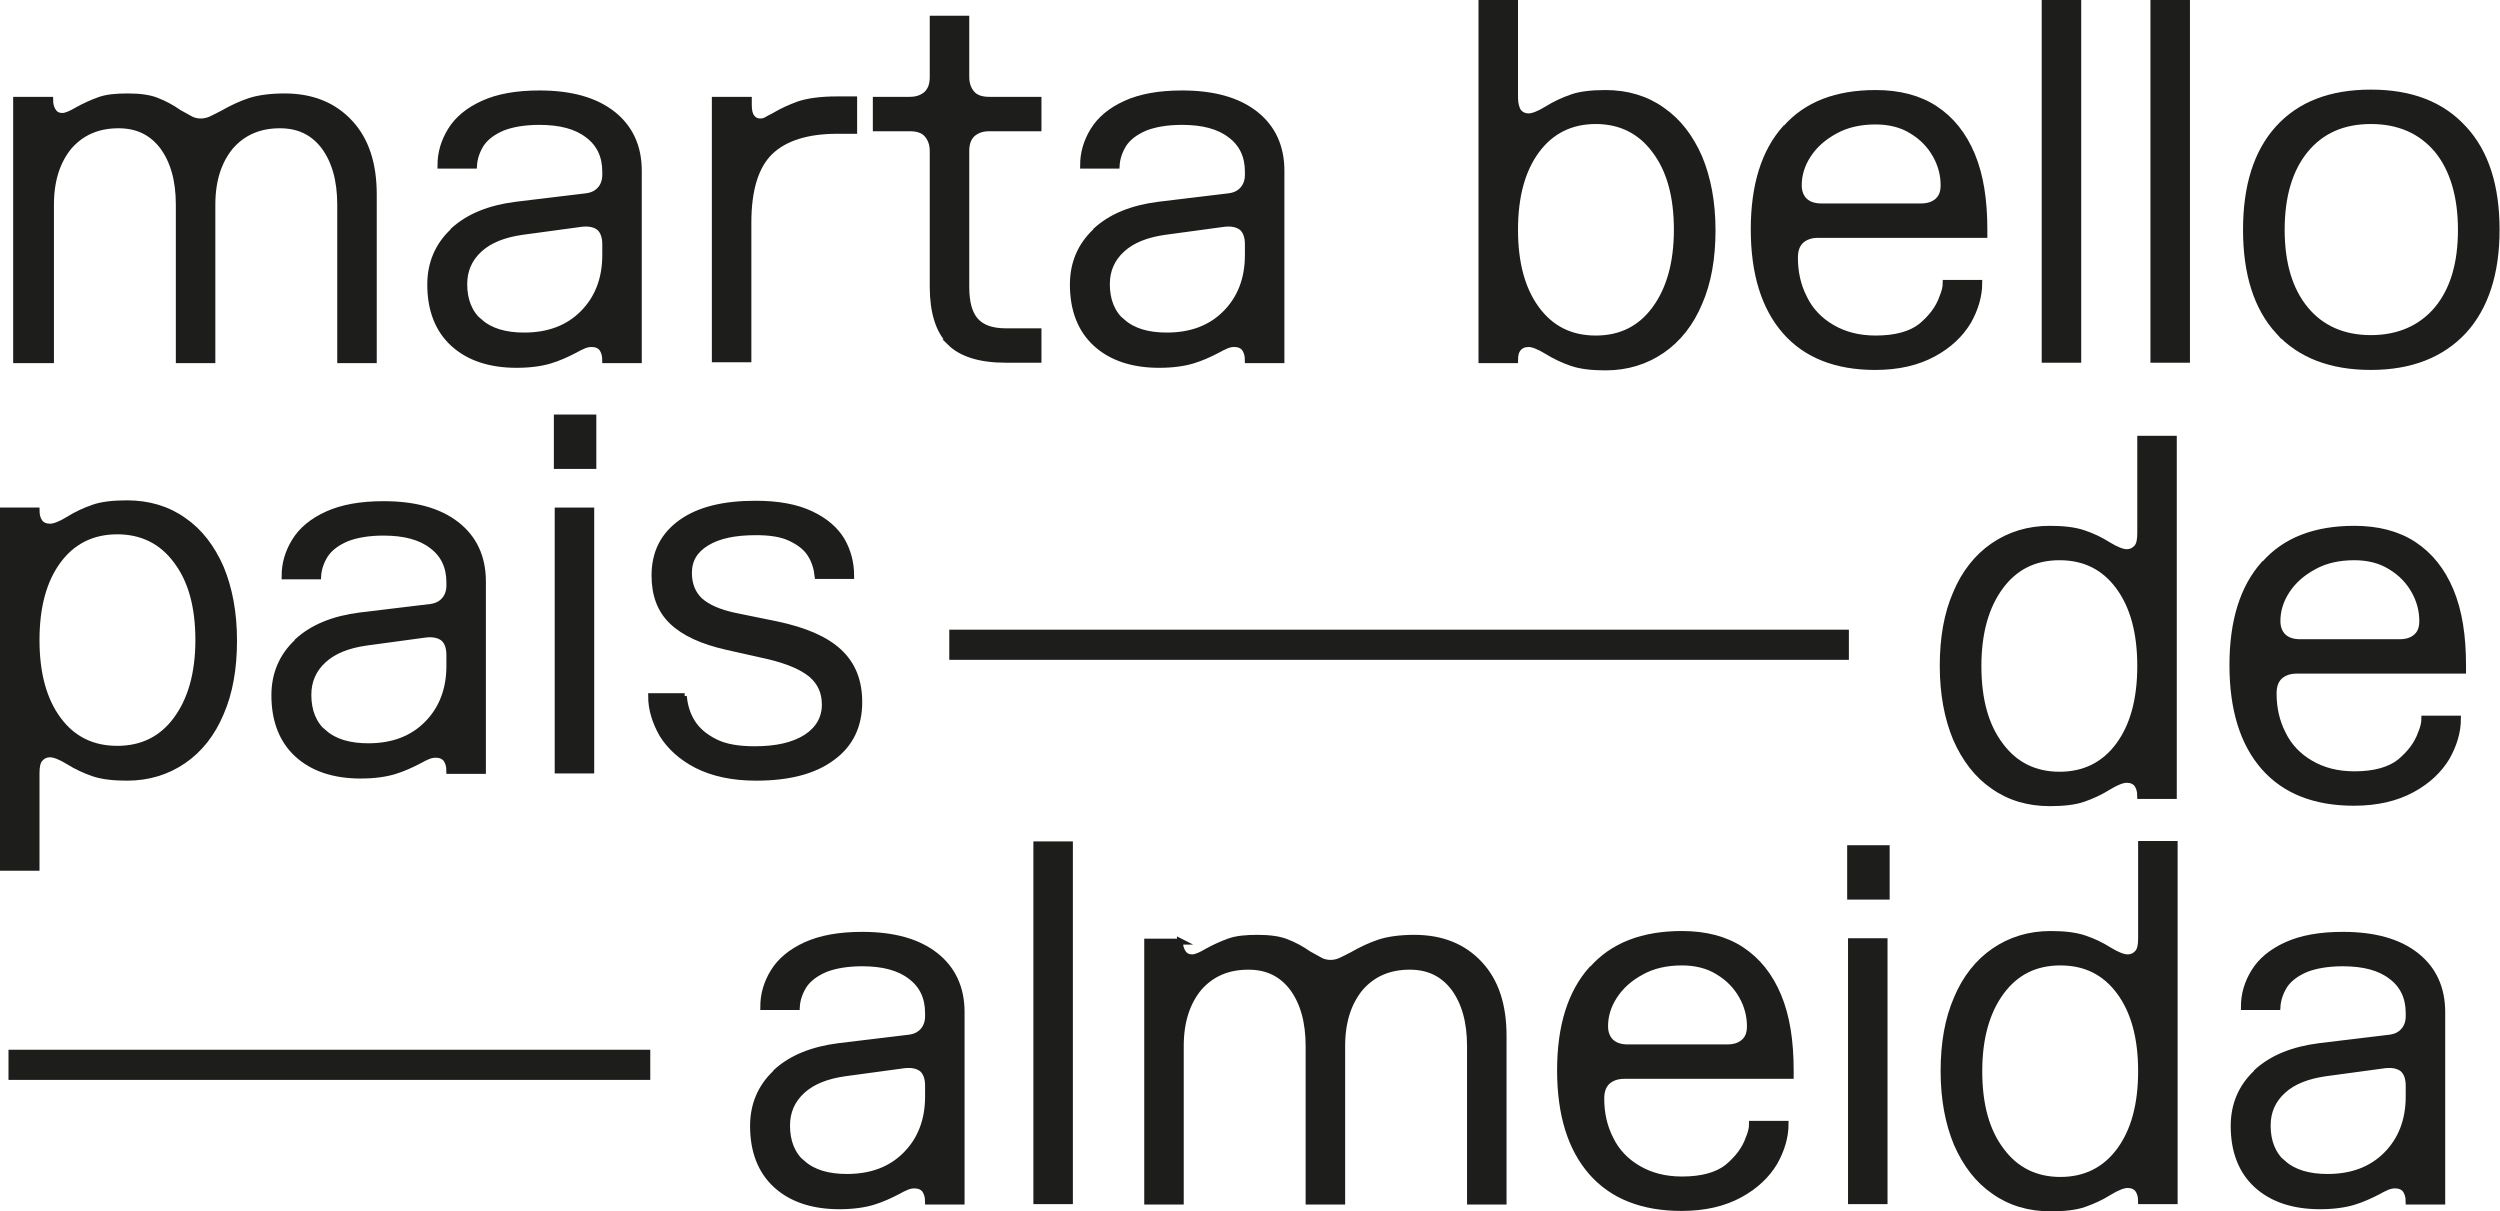 <?xml version="1.0" encoding="UTF-8"?>
<svg id="Camada_2" data-name="Camada 2" xmlns="http://www.w3.org/2000/svg" viewBox="0 0 58.86 28.52">
  <g id="Camada_1-2" data-name="Camada 1">
    <path d="M1.18,2.35c0,.12.03.21.08.28.05.07.12.1.21.1.08,0,.2-.05.35-.14.18-.1.36-.18.53-.24.17-.06.39-.08.66-.08s.51.03.68.1c.18.07.35.16.52.28.13.07.22.12.29.16.06.03.14.05.23.05.08,0,.16-.02.23-.05.07-.03.16-.08.28-.14.21-.12.42-.22.63-.29.21-.07.49-.11.83-.11.65,0,1.16.21,1.54.62.38.41.56.97.56,1.69v3.9h-.79v-3.66c0-.58-.13-1.03-.38-1.37-.26-.34-.6-.5-1.04-.5-.49,0-.87.17-1.16.5-.28.34-.43.79-.43,1.37v3.66h-.79v-3.66c0-.58-.13-1.03-.38-1.37-.26-.34-.6-.5-1.04-.5-.49,0-.87.17-1.16.5-.28.34-.43.79-.43,1.37v3.66H.38V2.35h.79Z" style="fill: #1d1d1b; stroke: #1d1d1b; stroke-miterlimit: 10; stroke-width: .14px;"/>
    <path d="M10.67,5.43c.36-.33.85-.53,1.48-.61l1.66-.2c.14-.02.24-.07.32-.16.08-.09.12-.21.12-.34v-.08c0-.37-.14-.66-.41-.86-.27-.21-.65-.31-1.14-.31-.35,0-.64.05-.87.14-.23.1-.39.22-.5.38-.1.16-.16.33-.17.51h-.79c0-.3.08-.57.24-.83.16-.26.41-.47.76-.63.35-.16.79-.24,1.33-.24.74,0,1.31.16,1.72.48.41.32.62.77.62,1.34v4.46h-.79c0-.12-.03-.21-.08-.28-.06-.07-.14-.1-.24-.1-.06,0-.12.01-.19.04-.07.03-.13.06-.2.1-.19.1-.39.19-.59.25-.2.06-.46.1-.79.1-.63,0-1.13-.17-1.49-.5s-.54-.8-.54-1.39c0-.5.18-.92.53-1.25ZM11.3,7.58c.25.22.6.32,1.04.32.57,0,1.03-.17,1.38-.52s.53-.81.53-1.37v-.26c0-.18-.05-.31-.14-.39-.1-.08-.24-.11-.42-.09l-1.4.19c-.42.06-.76.19-1,.41-.24.22-.36.49-.36.82,0,.38.12.68.37.9Z" style="fill: #1d1d1b; stroke: #1d1d1b; stroke-miterlimit: 10; stroke-width: .14px;"/>
    <path d="M17.63,2.35v.12c0,.13.02.23.07.29.05.07.12.1.2.1.05,0,.1-.01.15-.04.05-.03.11-.06.17-.09.18-.11.38-.2.6-.28.22-.07.51-.11.89-.11h.4v.74h-.4c-.71,0-1.24.17-1.58.5s-.51.89-.51,1.66v3.22h-.79V2.35h.79Z" style="fill: #1d1d1b; stroke: #1d1d1b; stroke-miterlimit: 10; stroke-width: .14px;"/>
    <path d="M22.37,8.06c-.27-.27-.41-.71-.41-1.31v-3.19c0-.17-.05-.3-.14-.4s-.23-.14-.4-.14h-.8v-.67h.8c.17,0,.3-.05.4-.14.1-.1.14-.23.14-.4V.44h.79v1.37c0,.17.05.3.14.4s.23.14.4.14h1.16v.67h-1.16c-.17,0-.3.05-.4.14-.1.1-.14.23-.14.4v3.19c0,.37.07.63.22.8s.39.25.71.25h.77v.67h-.77c-.61,0-1.05-.14-1.32-.41Z" style="fill: #1d1d1b; stroke: #1d1d1b; stroke-miterlimit: 10; stroke-width: .14px;"/>
    <path d="M25.8,5.43c.36-.33.85-.53,1.48-.61l1.66-.2c.14-.02.24-.07.32-.16.08-.09.12-.21.12-.34v-.08c0-.37-.14-.66-.41-.86-.27-.21-.65-.31-1.14-.31-.35,0-.64.05-.87.14-.23.1-.39.22-.5.38-.1.16-.16.33-.17.51h-.79c0-.3.08-.57.24-.83.16-.26.41-.47.76-.63.35-.16.79-.24,1.33-.24.74,0,1.31.16,1.72.48.41.32.62.77.62,1.34v4.46h-.79c0-.12-.03-.21-.08-.28-.06-.07-.14-.1-.24-.1-.06,0-.12.01-.19.04-.07.03-.13.06-.2.1-.19.1-.39.19-.59.25-.2.06-.46.1-.79.1-.63,0-1.13-.17-1.49-.5s-.54-.8-.54-1.39c0-.5.18-.92.53-1.25ZM26.43,7.58c.25.22.6.32,1.04.32.57,0,1.03-.17,1.38-.52s.53-.81.53-1.37v-.26c0-.18-.05-.31-.14-.39-.1-.08-.24-.11-.42-.09l-1.4.19c-.42.06-.76.19-1,.41-.24.22-.36.49-.36.82,0,.38.12.68.37.9Z" style="fill: #1d1d1b; stroke: #1d1d1b; stroke-miterlimit: 10; stroke-width: .14px;"/>
    <path d="M35.67.07v2.22c0,.15.03.26.08.34.06.07.14.11.24.11s.25-.06.43-.17c.19-.12.39-.21.59-.28.2-.07.47-.1.79-.1.5,0,.95.13,1.33.4.38.26.67.64.88,1.12.2.48.31,1.05.31,1.71s-.1,1.23-.31,1.71c-.2.48-.5.86-.88,1.12-.38.26-.82.4-1.33.4-.32,0-.58-.03-.79-.1-.2-.07-.4-.16-.59-.28-.18-.11-.33-.17-.43-.17s-.18.03-.24.1c-.06.07-.08.16-.08.28h-.79V.07h.79ZM36.18,7.28c.34.46.8.69,1.39.69s1.05-.23,1.39-.69c.34-.46.52-1.08.52-1.87s-.17-1.41-.52-1.87c-.34-.46-.81-.69-1.39-.69s-1.05.23-1.39.69-.51,1.08-.51,1.87.17,1.41.51,1.87Z" style="fill: #1d1d1b; stroke: #1d1d1b; stroke-miterlimit: 10; stroke-width: .14px;"/>
    <path d="M42.04,3.02c.49-.56,1.2-.83,2.12-.83.55,0,1.02.12,1.4.37.38.25.67.61.87,1.09.2.48.29,1.06.29,1.75v.13h-3.92c-.17,0-.3.05-.4.14-.1.1-.14.23-.14.4,0,.34.07.66.22.95.14.29.36.52.65.69.29.17.63.26,1.03.26.47,0,.83-.1,1.07-.29.24-.2.41-.42.5-.68.05-.12.08-.23.08-.34h.79c0,.3-.09.61-.26.91-.18.3-.45.56-.82.76-.37.2-.82.31-1.37.31-.92,0-1.63-.28-2.12-.84-.49-.56-.74-1.36-.74-2.4s.25-1.83.74-2.38ZM42.49,4.73c.1.09.23.13.4.13h2.33c.17,0,.3-.04.4-.13.1-.09.14-.21.14-.37,0-.24-.06-.48-.19-.71-.13-.23-.31-.42-.56-.57-.24-.15-.53-.22-.85-.22-.36,0-.68.07-.95.22-.28.15-.49.34-.64.57-.15.23-.22.47-.22.71,0,.16.05.28.14.37Z" style="fill: #1d1d1b; stroke: #1d1d1b; stroke-miterlimit: 10; stroke-width: .14px;"/>
    <path d="M48.93.07v8.4h-.79V.07h.79Z" style="fill: #1d1d1b; stroke: #1d1d1b; stroke-miterlimit: 10; stroke-width: .14px;"/>
    <path d="M51.49.07v8.4h-.79V.07h.79Z" style="fill: #1d1d1b; stroke: #1d1d1b; stroke-miterlimit: 10; stroke-width: .14px;"/>
    <path d="M53.64,7.8c-.51-.56-.76-1.36-.76-2.39s.25-1.83.76-2.39c.51-.56,1.23-.84,2.18-.84s1.67.28,2.19.85c.52.56.77,1.36.77,2.38s-.26,1.82-.77,2.38c-.52.56-1.25.85-2.19.85s-1.67-.28-2.18-.84ZM57.38,7.28c.38-.46.56-1.08.56-1.87s-.19-1.43-.56-1.88c-.38-.45-.9-.68-1.56-.68s-1.17.23-1.54.68c-.37.45-.56,1.08-.56,1.88s.19,1.42.56,1.87.89.68,1.54.68,1.18-.23,1.56-.68Z" style="fill: #1d1d1b; stroke: #1d1d1b; stroke-miterlimit: 10; stroke-width: .14px;"/>
    <path d="M.07,12.02h.79c0,.12.03.21.08.28.06.07.14.1.24.1s.25-.06.43-.17c.19-.12.39-.21.59-.28.2-.07.47-.1.79-.1.5,0,.95.13,1.33.4.38.26.67.64.88,1.12.2.48.31,1.05.31,1.71s-.1,1.23-.31,1.71c-.2.48-.5.86-.88,1.12-.38.26-.82.4-1.33.4-.32,0-.58-.03-.79-.1-.2-.07-.4-.16-.59-.28-.18-.11-.33-.17-.43-.17s-.18.04-.24.11c-.06.07-.08.18-.08.34v2.22H.07v-8.4ZM1.37,16.94c.34.46.8.69,1.39.69s1.05-.23,1.39-.69c.34-.46.52-1.08.52-1.87s-.17-1.41-.52-1.87c-.34-.46-.81-.69-1.39-.69s-1.05.23-1.39.69-.51,1.08-.51,1.87.17,1.41.51,1.87Z" style="fill: #1d1d1b; stroke: #1d1d1b; stroke-miterlimit: 10; stroke-width: .14px;"/>
    <path d="M7,15.1c.36-.33.85-.53,1.48-.61l1.66-.2c.14-.02.24-.07.32-.16.08-.09.12-.21.12-.34v-.08c0-.37-.14-.66-.41-.86-.27-.21-.65-.31-1.14-.31-.35,0-.64.05-.87.14-.23.1-.39.22-.5.38-.1.16-.16.33-.17.51h-.79c0-.3.08-.57.24-.83.16-.26.41-.47.76-.63.35-.16.79-.24,1.33-.24.74,0,1.31.16,1.72.48.41.32.62.77.62,1.34v4.46h-.79c0-.12-.03-.21-.08-.28-.06-.07-.14-.1-.24-.1-.06,0-.12.01-.19.04-.07.03-.13.06-.2.1-.19.1-.39.19-.59.25-.2.06-.46.1-.79.1-.63,0-1.13-.17-1.49-.5s-.54-.8-.54-1.39c0-.5.18-.92.53-1.25ZM7.63,17.25c.25.22.6.32,1.04.32.57,0,1.03-.17,1.38-.52s.53-.81.53-1.37v-.26c0-.18-.05-.31-.14-.39-.1-.08-.24-.11-.42-.09l-1.4.19c-.42.06-.76.19-1,.41-.24.22-.36.49-.36.82,0,.38.12.68.37.9Z" style="fill: #1d1d1b; stroke: #1d1d1b; stroke-miterlimit: 10; stroke-width: .14px;"/>
    <path d="M13.97,9.83v1.14h-.86v-1.14h.86ZM13.92,12.02v6.12h-.79v-6.12h.79Z" style="fill: #1d1d1b; stroke: #1d1d1b; stroke-miterlimit: 10; stroke-width: .14px;"/>
    <path d="M16.1,16.39c.02.22.08.43.2.62.12.19.3.34.54.46.24.12.55.17.93.17.51,0,.91-.09,1.21-.28.29-.19.44-.45.44-.77,0-.3-.11-.53-.32-.71-.22-.18-.55-.32-1.01-.43l-.98-.22c-.58-.13-1.01-.33-1.29-.6s-.41-.63-.41-1.08c0-.54.21-.95.63-1.25.42-.3,1-.44,1.75-.44.53,0,.96.08,1.3.24s.58.37.73.62c.15.26.22.54.22.84h-.79c-.02-.18-.07-.35-.17-.51-.1-.16-.26-.28-.47-.38-.21-.1-.48-.14-.81-.14-.5,0-.88.08-1.16.25-.28.17-.42.4-.42.71,0,.27.09.49.26.65.18.16.45.28.83.36l.98.2c.66.14,1.15.35,1.47.65s.47.69.47,1.18c0,.56-.21,1-.64,1.31-.43.32-1.03.47-1.79.47-.55,0-1.01-.1-1.39-.29-.37-.19-.64-.44-.82-.73-.17-.3-.26-.6-.26-.9h.79Z" style="fill: #1d1d1b; stroke: #1d1d1b; stroke-miterlimit: 10; stroke-width: .14px;"/>
    <path d="M51.18,18.74h-.79c0-.12-.03-.21-.08-.28-.06-.07-.14-.1-.24-.1s-.25.06-.43.17c-.19.12-.39.21-.59.28s-.47.1-.79.1c-.5,0-.95-.13-1.33-.4-.38-.26-.67-.64-.88-1.12-.2-.48-.31-1.05-.31-1.71s.1-1.23.31-1.71c.2-.48.5-.86.88-1.12.38-.26.82-.4,1.33-.4.32,0,.58.03.79.1s.4.16.59.28c.18.11.33.17.43.17s.18-.04.24-.11c.06-.07.08-.18.08-.34v-2.22h.79v8.4ZM49.88,13.81c-.34-.46-.8-.69-1.39-.69s-1.05.23-1.39.69c-.34.46-.52,1.08-.52,1.87s.17,1.41.52,1.87c.34.46.81.69,1.39.69s1.05-.23,1.39-.69c.34-.46.51-1.08.51-1.87s-.17-1.41-.51-1.87Z" style="fill: #1d1d1b; stroke: #1d1d1b; stroke-miterlimit: 10; stroke-width: .14px;"/>
    <path d="M53.31,13.28c.49-.56,1.2-.83,2.12-.83.55,0,1.02.12,1.4.37.38.25.67.61.87,1.09.2.48.29,1.06.29,1.75v.13h-3.92c-.17,0-.3.05-.4.14-.1.1-.14.23-.14.4,0,.34.07.66.22.95.14.29.36.52.65.69.29.17.63.26,1.03.26.47,0,.83-.1,1.07-.29.24-.2.41-.42.5-.68.05-.12.08-.23.08-.34h.79c0,.3-.09.61-.26.91-.18.3-.45.56-.82.76-.37.2-.82.31-1.37.31-.92,0-1.63-.28-2.12-.84-.49-.56-.74-1.36-.74-2.4s.25-1.83.74-2.38ZM53.76,14.99c.1.09.23.13.4.13h2.33c.17,0,.3-.04.4-.13.1-.09.14-.21.14-.37,0-.24-.06-.48-.19-.71-.13-.23-.31-.42-.56-.57-.24-.15-.53-.22-.85-.22-.36,0-.68.07-.95.22-.28.15-.49.34-.64.57-.15.23-.22.47-.22.71,0,.16.05.28.14.37Z" style="fill: #1d1d1b; stroke: #1d1d1b; stroke-miterlimit: 10; stroke-width: .14px;"/>
    <path d="M18.27,25.24c.36-.33.85-.53,1.48-.61l1.66-.2c.14-.02.24-.07.32-.16.08-.09.12-.21.12-.34v-.08c0-.37-.14-.66-.41-.86-.27-.21-.65-.31-1.14-.31-.35,0-.64.05-.87.14-.23.1-.39.22-.5.38-.1.16-.16.33-.17.51h-.79c0-.3.08-.57.24-.83.16-.26.41-.47.76-.63.35-.16.79-.24,1.33-.24.74,0,1.31.16,1.72.48.41.32.62.77.62,1.34v4.46h-.79c0-.12-.03-.21-.08-.28-.06-.07-.14-.1-.24-.1-.06,0-.12.01-.19.04-.07.03-.13.06-.2.1-.19.1-.39.19-.59.25-.2.06-.46.1-.79.1-.63,0-1.13-.17-1.49-.5s-.54-.8-.54-1.39c0-.5.18-.92.53-1.25ZM18.9,27.39c.25.22.6.32,1.04.32.57,0,1.03-.17,1.38-.52s.53-.81.53-1.37v-.26c0-.18-.05-.31-.14-.39-.1-.08-.24-.11-.42-.09l-1.4.19c-.42.06-.76.19-1,.41-.24.22-.36.49-.36.82,0,.38.12.68.37.9Z" style="fill: #1d1d1b; stroke: #1d1d1b; stroke-miterlimit: 10; stroke-width: .14px;"/>
    <path d="M25.19,19.88v8.4h-.79v-8.4h.79Z" style="fill: #1d1d1b; stroke: #1d1d1b; stroke-miterlimit: 10; stroke-width: .14px;"/>
    <path d="M27.78,22.16c0,.12.03.21.08.28.05.07.12.1.21.1.08,0,.2-.05.35-.14.18-.1.36-.18.53-.24.17-.06.39-.08.66-.08s.51.03.68.1c.18.07.35.16.52.28.13.07.22.12.29.16.06.03.14.05.23.05.08,0,.16-.02.23-.05.07-.03.16-.08.28-.14.21-.12.42-.22.63-.29.21-.07.49-.11.83-.11.65,0,1.16.21,1.54.62.38.41.56.97.56,1.69v3.9h-.79v-3.66c0-.58-.13-1.03-.38-1.37-.26-.34-.6-.5-1.04-.5-.49,0-.87.17-1.16.5-.28.34-.43.79-.43,1.37v3.66h-.79v-3.66c0-.58-.13-1.03-.38-1.37-.26-.34-.6-.5-1.04-.5-.49,0-.87.17-1.16.5-.28.34-.43.79-.43,1.37v3.66h-.79v-6.12h.79Z" style="fill: #1d1d1b; stroke: #1d1d1b; stroke-miterlimit: 10; stroke-width: .14px;"/>
    <path d="M37.48,22.82c.49-.56,1.2-.83,2.12-.83.55,0,1.02.12,1.4.37.38.25.67.61.87,1.09.2.48.29,1.06.29,1.75v.13h-3.92c-.17,0-.3.05-.4.14-.1.1-.14.23-.14.4,0,.34.07.66.22.95.14.29.36.52.65.69.29.17.63.26,1.03.26.47,0,.83-.1,1.07-.29.24-.2.41-.42.5-.68.05-.12.08-.23.08-.34h.79c0,.3-.09.61-.26.91-.18.3-.45.56-.82.76-.37.2-.82.31-1.37.31-.92,0-1.63-.28-2.12-.84-.49-.56-.74-1.36-.74-2.4s.25-1.83.74-2.38ZM37.93,24.53c.1.09.23.13.4.13h2.33c.17,0,.3-.04.4-.13.1-.09.14-.21.14-.37,0-.24-.06-.48-.19-.71-.13-.23-.31-.42-.56-.57-.24-.15-.53-.22-.85-.22-.36,0-.68.07-.95.22-.28.15-.49.34-.64.57-.15.23-.22.47-.22.71,0,.16.05.28.14.37Z" style="fill: #1d1d1b; stroke: #1d1d1b; stroke-miterlimit: 10; stroke-width: .14px;"/>
    <path d="M44.42,19.97v1.14h-.86v-1.14h.86ZM44.37,22.16v6.12h-.79v-6.12h.79Z" style="fill: #1d1d1b; stroke: #1d1d1b; stroke-miterlimit: 10; stroke-width: .14px;"/>
    <path d="M51.2,28.28h-.79c0-.12-.03-.21-.08-.28-.06-.07-.14-.1-.24-.1s-.25.06-.43.17c-.19.12-.39.21-.59.28s-.47.1-.79.1c-.5,0-.95-.13-1.33-.4-.38-.26-.67-.64-.88-1.12-.2-.48-.31-1.05-.31-1.71s.1-1.23.31-1.71c.2-.48.5-.86.88-1.12.38-.26.82-.4,1.33-.4.32,0,.58.03.79.1s.4.16.59.28c.18.11.33.17.43.17s.18-.04.24-.11c.06-.07.08-.18.08-.34v-2.22h.79v8.4ZM49.9,23.35c-.34-.46-.8-.69-1.39-.69s-1.05.23-1.39.69c-.34.46-.52,1.08-.52,1.87s.17,1.41.52,1.87c.34.46.81.69,1.39.69s1.05-.23,1.39-.69c.34-.46.51-1.08.51-1.87s-.17-1.41-.51-1.87Z" style="fill: #1d1d1b; stroke: #1d1d1b; stroke-miterlimit: 10; stroke-width: .14px;"/>
    <path d="M53.13,25.24c.36-.33.85-.53,1.48-.61l1.66-.2c.14-.02.24-.07.32-.16.08-.09.12-.21.12-.34v-.08c0-.37-.14-.66-.41-.86-.27-.21-.65-.31-1.14-.31-.35,0-.64.05-.87.14-.23.1-.39.22-.5.38-.1.16-.16.33-.17.51h-.79c0-.3.08-.57.24-.83.16-.26.41-.47.76-.63.35-.16.79-.24,1.33-.24.74,0,1.31.16,1.72.48.41.32.62.77.62,1.34v4.46h-.79c0-.12-.03-.21-.08-.28-.06-.07-.14-.1-.24-.1-.06,0-.12.01-.19.04-.07.03-.13.06-.2.1-.19.1-.39.19-.59.25-.2.06-.46.1-.79.1-.63,0-1.13-.17-1.49-.5s-.54-.8-.54-1.39c0-.5.18-.92.53-1.25ZM53.76,27.39c.25.22.6.32,1.04.32.57,0,1.03-.17,1.38-.52s.53-.81.53-1.37v-.26c0-.18-.05-.31-.14-.39-.1-.08-.24-.11-.42-.09l-1.4.19c-.42.06-.76.19-1,.41-.24.22-.36.49-.36.82,0,.38.12.68.37.9Z" style="fill: #1d1d1b; stroke: #1d1d1b; stroke-miterlimit: 10; stroke-width: .14px;"/>
    <line x1="22.35" y1="15.18" x2="43.53" y2="15.18" style="fill: #1d1d1b; stroke: #1d1d1b; stroke-miterlimit: 10; stroke-width: .71px;"/>
    <line x1=".2" y1="25.07" x2="15.31" y2="25.07" style="fill: #1d1d1b; stroke: #1d1d1b; stroke-miterlimit: 10; stroke-width: .71px;"/>
  </g>
</svg>